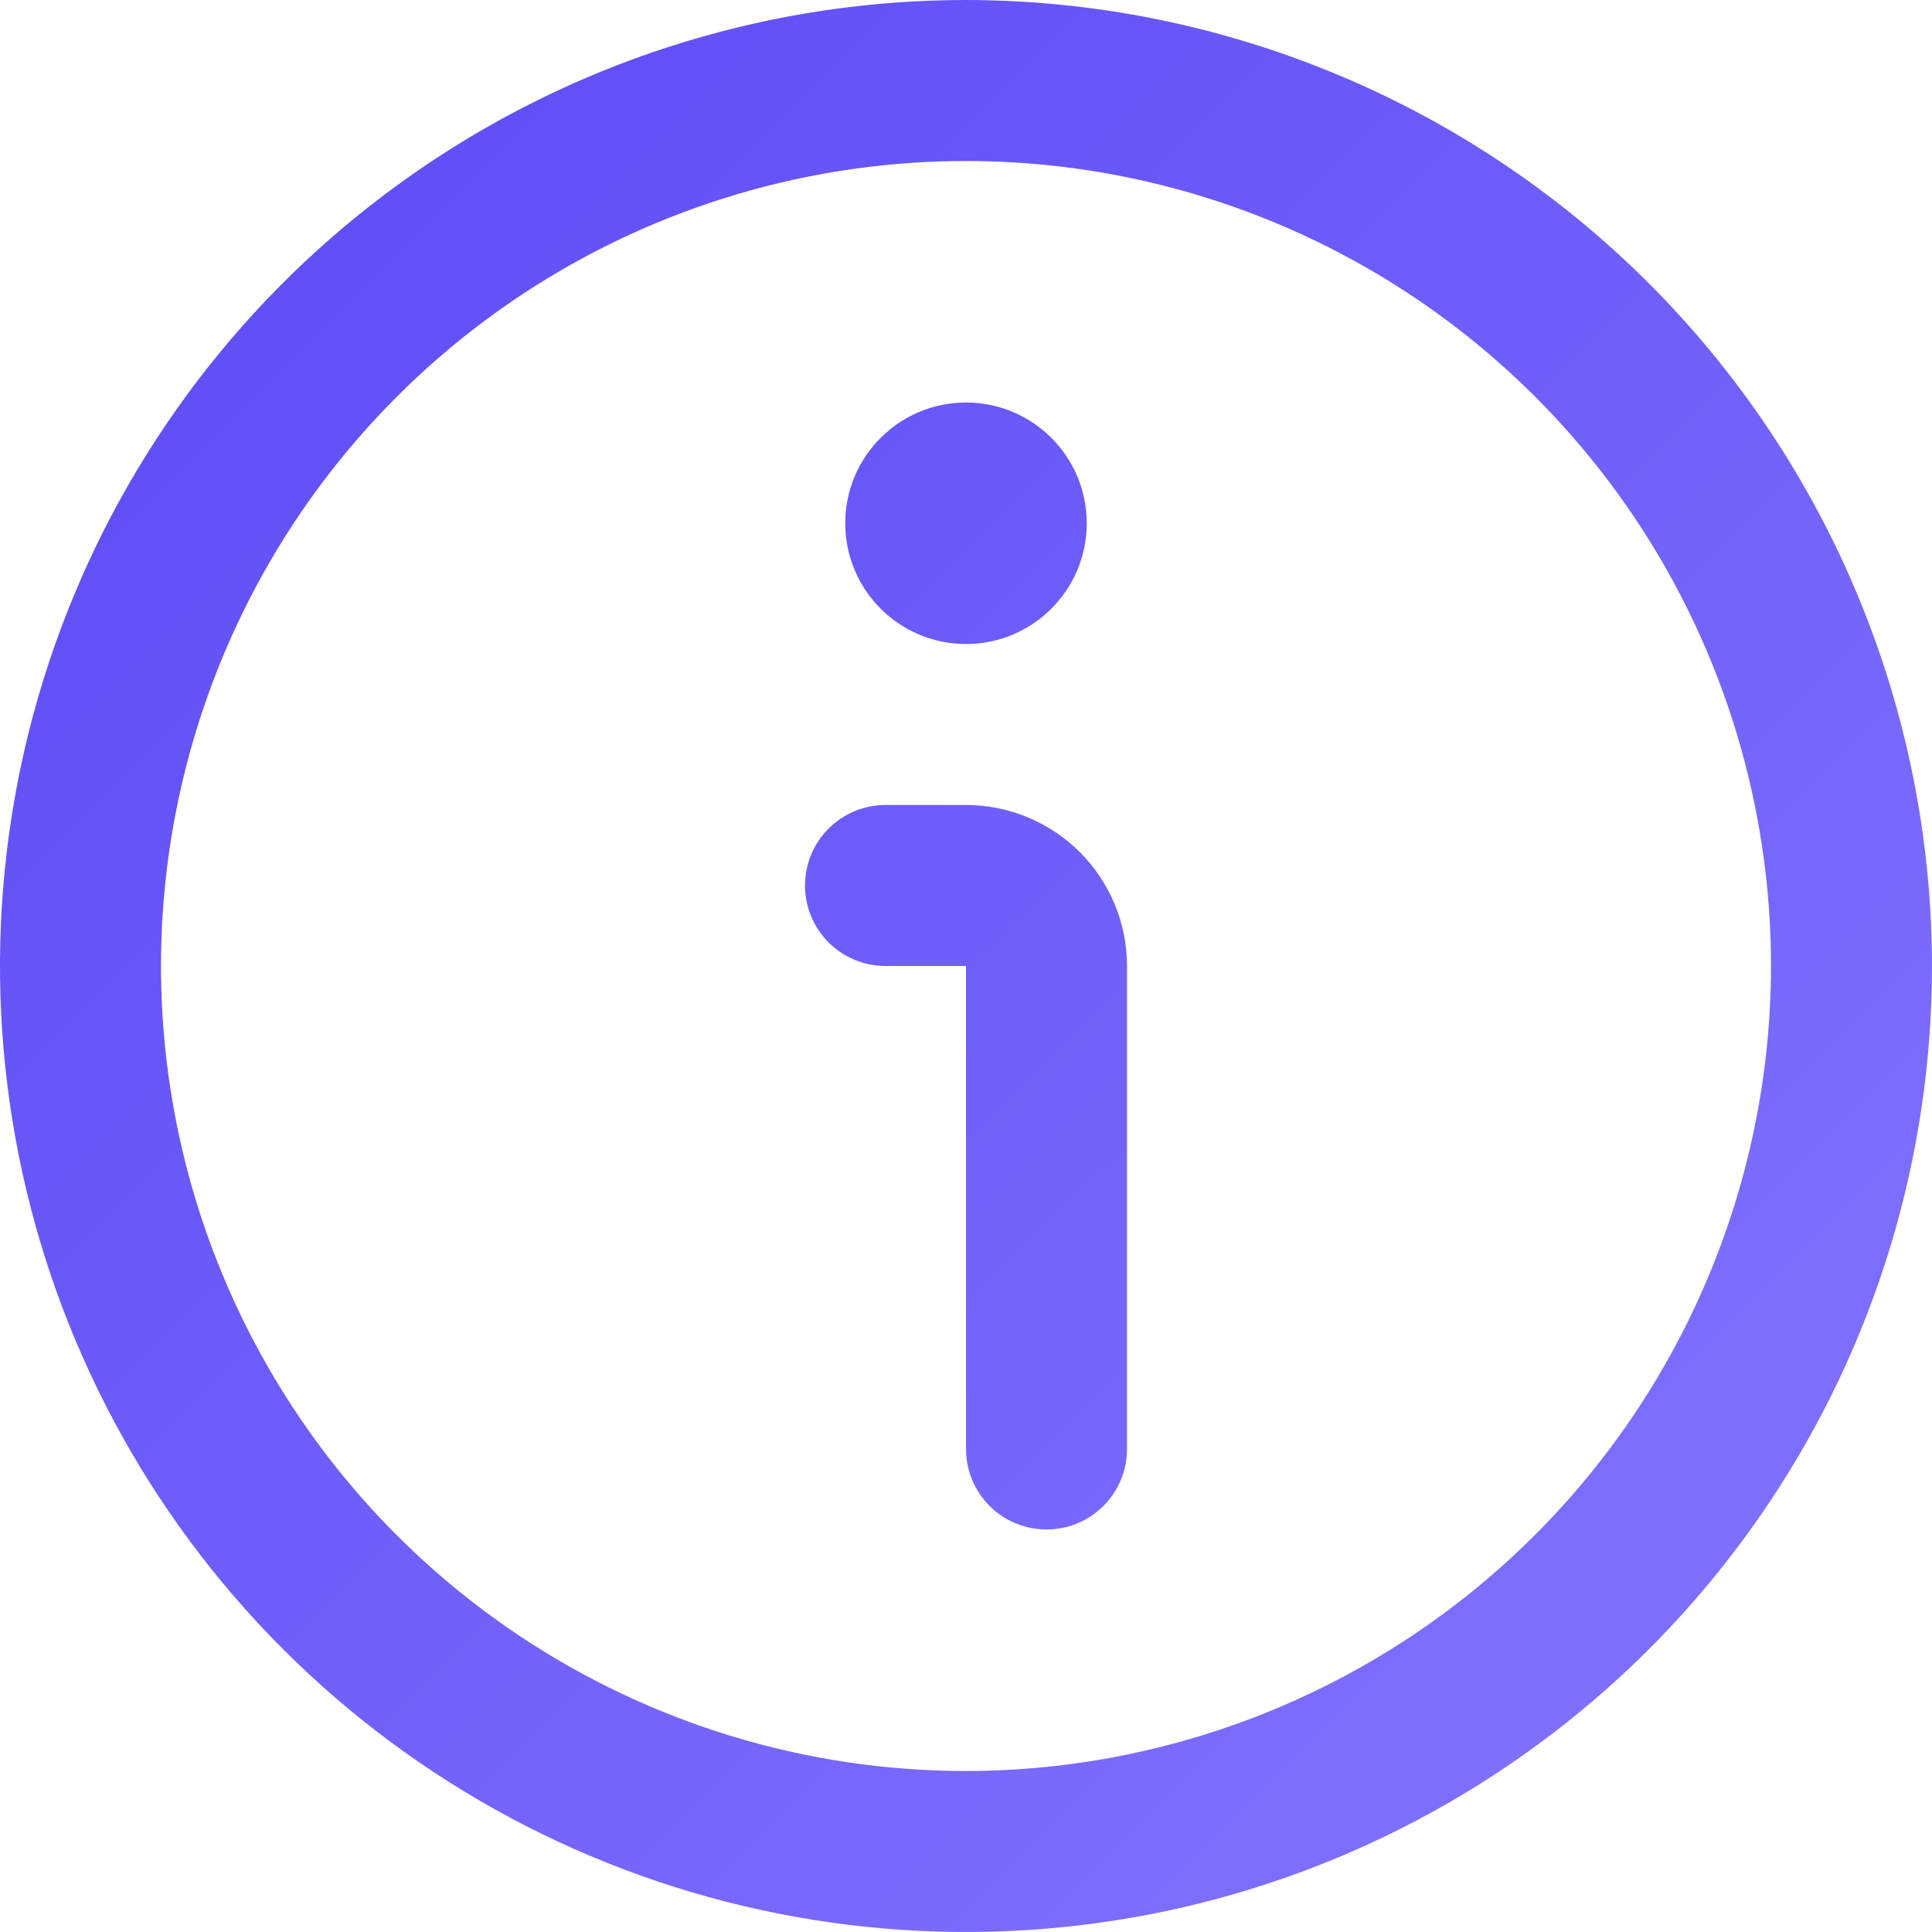 <svg width="100" height="100" viewBox="0 0 100 100" fill="none" xmlns="http://www.w3.org/2000/svg">
<g clip-path="url(#clip0)">
<path d="M50 0C40.111 0 30.444 2.932 22.221 8.427C13.999 13.921 7.59 21.73 3.806 30.866C0.022 40.002 -0.969 50.056 0.961 59.755C2.89 69.454 7.652 78.363 14.645 85.355C21.637 92.348 30.547 97.11 40.245 99.039C49.945 100.969 59.998 99.978 69.134 96.194C78.27 92.41 86.079 86.001 91.573 77.778C97.068 69.556 100 59.889 100 50C99.986 36.744 94.713 24.034 85.34 14.661C75.966 5.287 63.256 0.014 50 0V0ZM50 91.667C41.759 91.667 33.703 89.223 26.851 84.645C19.999 80.066 14.659 73.559 11.505 65.945C8.351 58.332 7.526 49.954 9.134 41.871C10.742 33.789 14.71 26.364 20.537 20.537C26.364 14.71 33.789 10.742 41.871 9.134C49.954 7.526 58.332 8.351 65.945 11.505C73.559 14.659 80.066 19.999 84.645 26.851C89.223 33.703 91.667 41.759 91.667 50C91.655 61.047 87.261 71.638 79.449 79.449C71.638 87.261 61.047 91.654 50 91.667Z" fill="url(#paint0_linear)"/>
<path d="M50 41.666H45.834C44.729 41.666 43.669 42.105 42.887 42.887C42.106 43.668 41.667 44.728 41.667 45.833C41.667 46.938 42.106 47.998 42.887 48.779C43.669 49.561 44.729 50 45.834 50H50V75C50 76.105 50.439 77.165 51.221 77.946C52.002 78.728 53.062 79.166 54.167 79.166C55.272 79.166 56.332 78.728 57.113 77.946C57.895 77.165 58.334 76.105 58.334 75V50C58.334 47.79 57.456 45.67 55.893 44.107C54.33 42.544 52.211 41.666 50 41.666Z" fill="url(#paint1_linear)"/>
<path d="M50 33.334C53.452 33.334 56.25 30.535 56.25 27.084C56.25 23.632 53.452 20.834 50 20.834C46.548 20.834 43.75 23.632 43.75 27.084C43.75 30.535 46.548 33.334 50 33.334Z" fill="url(#paint2_linear)"/>
</g>
<defs>
<linearGradient id="paint0_linear" x1="0" y1="0" x2="100" y2="100" gradientUnits="userSpaceOnUse">
<stop stop-color="#5B49F5"/>
<stop offset="1" stop-color="#8476FF"/>
</linearGradient>
<linearGradient id="paint1_linear" x1="1.5" y1="-8.34267e-07" x2="100" y2="99" gradientUnits="userSpaceOnUse">
<stop stop-color="#5B49F5"/>
<stop offset="1" stop-color="#8476FF"/>
</linearGradient>
<linearGradient id="paint2_linear" x1="0.5" y1="1" x2="99.5" y2="99.5" gradientUnits="userSpaceOnUse">
<stop stop-color="#5B49F5"/>
<stop offset="1" stop-color="#8476FF"/>
</linearGradient>
<clipPath id="clip0">
<rect width="100" height="100" fill="white"/>
</clipPath>
</defs>
</svg>
